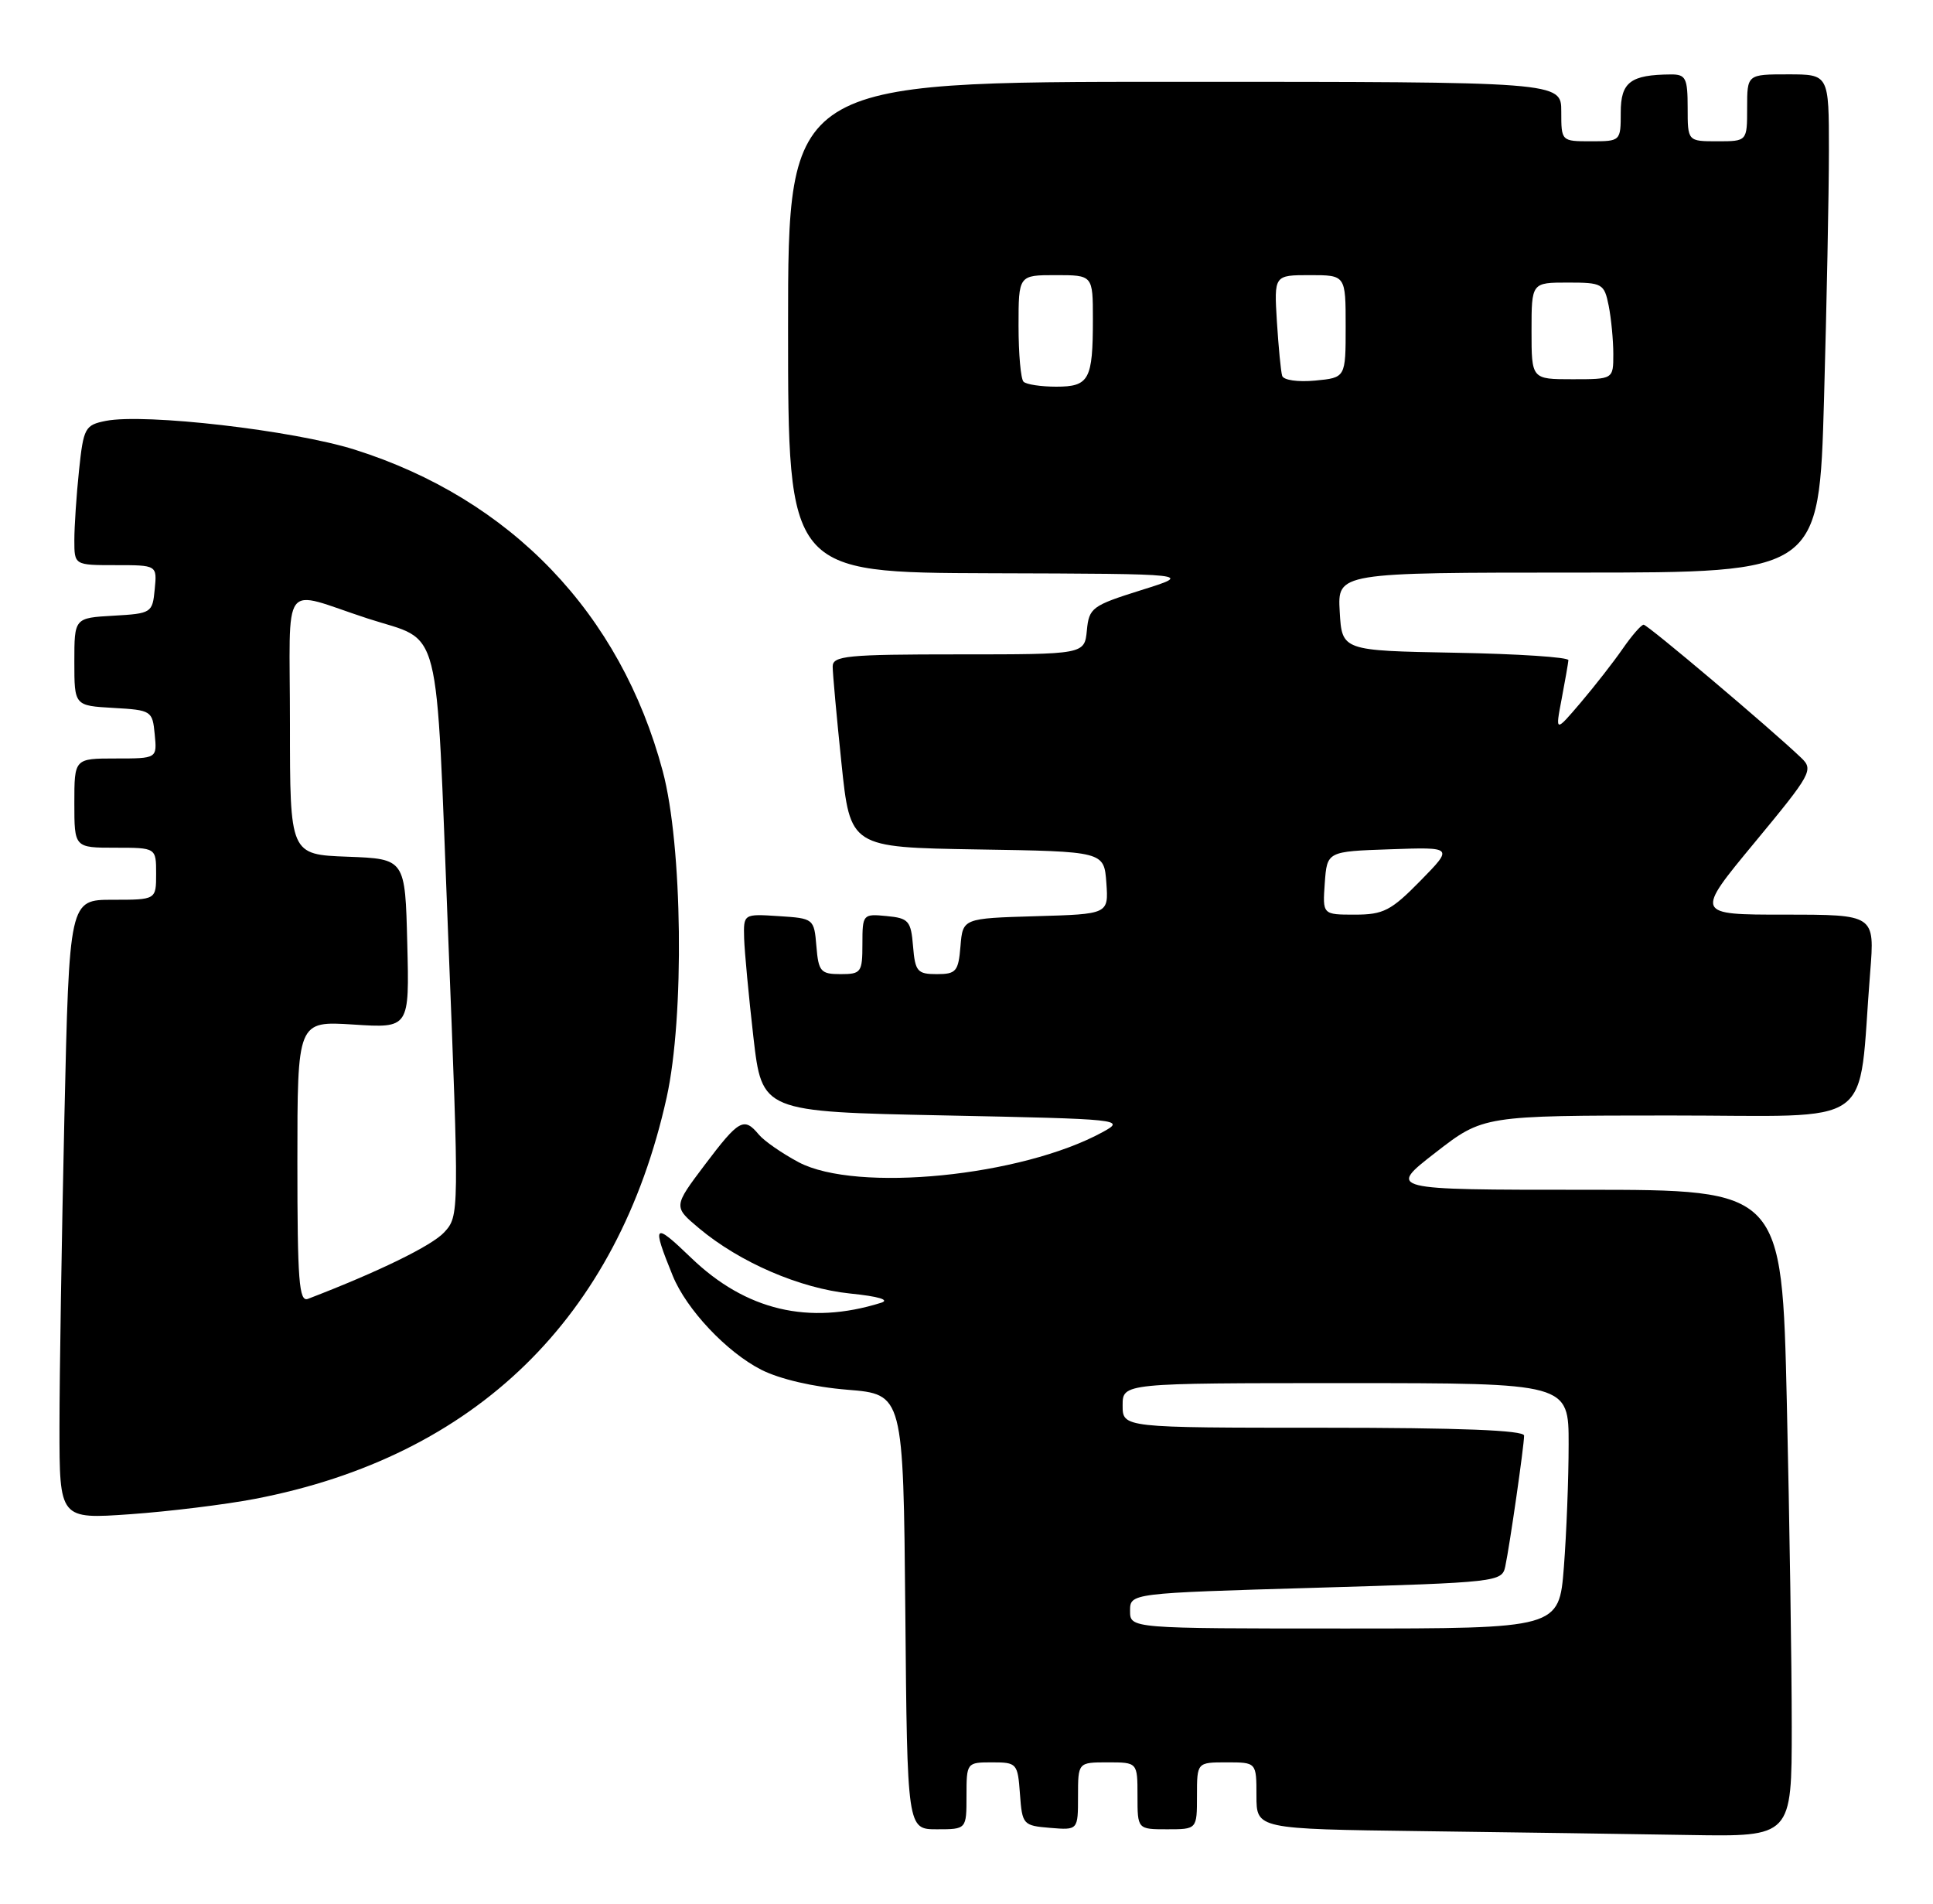 <?xml version="1.0" encoding="UTF-8" standalone="no"?>
<!DOCTYPE svg PUBLIC "-//W3C//DTD SVG 1.1//EN" "http://www.w3.org/Graphics/SVG/1.1/DTD/svg11.dtd" >
<svg xmlns="http://www.w3.org/2000/svg" xmlns:xlink="http://www.w3.org/1999/xlink" version="1.1" viewBox="0 0 260 256">
 <g >
 <path fill="currentColor"
d=" M 241.00 232.16 C 241.00 224.00 240.70 204.43 240.34 188.66 C 239.68 160.00 239.68 160.00 213.16 160.00 C 186.64 160.00 186.64 160.00 193.07 155.01 C 199.50 150.02 199.50 150.02 224.65 150.01 C 252.92 150.00 249.83 152.21 251.55 130.75 C 252.17 123.00 252.17 123.00 240.08 123.00 C 227.98 123.00 227.98 123.00 236.01 113.30 C 243.65 104.07 243.96 103.52 242.27 101.91 C 238.17 97.99 221.61 84.00 221.08 84.01 C 220.76 84.01 219.49 85.47 218.25 87.26 C 217.02 89.04 214.47 92.30 212.60 94.50 C 209.19 98.50 209.19 98.50 210.05 94.00 C 210.52 91.53 210.93 89.17 210.96 88.78 C 210.98 88.38 204.14 87.93 195.75 87.78 C 180.50 87.50 180.50 87.50 180.20 82.25 C 179.90 77.00 179.90 77.00 212.29 77.00 C 244.68 77.00 244.68 77.00 245.34 53.75 C 245.70 40.96 246.00 25.89 246.00 20.25 C 246.00 10.00 246.00 10.00 240.50 10.00 C 235.00 10.00 235.00 10.00 235.00 14.50 C 235.00 19.00 235.00 19.00 231.00 19.00 C 227.00 19.00 227.00 19.00 227.00 14.50 C 227.00 10.50 226.75 10.00 224.75 10.01 C 219.31 10.05 218.00 11.04 218.00 15.12 C 218.00 18.98 217.98 19.00 214.00 19.00 C 210.00 19.00 210.00 19.00 210.00 15.00 C 210.00 11.00 210.00 11.00 158.00 11.00 C 106.00 11.00 106.00 11.00 106.00 44.00 C 106.00 77.00 106.00 77.00 133.25 77.09 C 160.50 77.17 160.50 77.17 153.50 79.36 C 146.88 81.44 146.48 81.73 146.19 84.78 C 145.87 88.00 145.87 88.00 128.94 88.00 C 113.91 88.00 112.00 88.19 112.00 89.64 C 112.00 90.54 112.53 96.38 113.18 102.62 C 114.36 113.95 114.36 113.95 131.43 114.23 C 148.50 114.50 148.50 114.50 148.81 118.71 C 149.11 122.93 149.11 122.93 139.31 123.21 C 129.50 123.50 129.50 123.50 129.19 127.25 C 128.91 130.64 128.61 131.00 126.00 131.00 C 123.39 131.00 123.09 130.64 122.81 127.25 C 122.53 123.83 122.22 123.47 119.25 123.19 C 116.07 122.88 116.00 122.95 116.00 126.94 C 116.00 130.77 115.83 131.00 113.06 131.00 C 110.39 131.00 110.09 130.66 109.81 127.25 C 109.50 123.54 109.45 123.50 104.75 123.20 C 100.00 122.89 100.00 122.89 100.09 126.20 C 100.15 128.01 100.71 134.00 101.34 139.50 C 102.50 149.50 102.50 149.50 127.00 150.00 C 150.90 150.49 151.42 150.54 148.34 152.23 C 137.42 158.21 115.22 160.41 107.43 156.30 C 105.20 155.11 102.78 153.44 102.06 152.57 C 100.07 150.18 99.40 150.55 94.81 156.63 C 90.56 162.27 90.56 162.27 94.03 165.18 C 99.51 169.77 107.60 173.26 114.34 173.95 C 118.20 174.34 119.75 174.81 118.50 175.20 C 108.78 178.24 100.31 176.23 92.94 169.13 C 87.90 164.27 87.63 164.55 90.49 171.57 C 92.34 176.10 97.74 181.83 102.39 184.20 C 104.87 185.46 109.41 186.52 113.98 186.89 C 121.50 187.50 121.50 187.50 121.77 216.75 C 122.03 246.00 122.03 246.00 126.02 246.00 C 130.00 246.00 130.00 246.00 130.00 241.50 C 130.00 237.04 130.03 237.00 133.44 237.00 C 136.78 237.00 136.89 237.13 137.19 241.25 C 137.49 245.38 137.61 245.51 141.25 245.81 C 145.00 246.12 145.00 246.12 145.00 241.56 C 145.00 237.00 145.00 237.00 149.00 237.00 C 153.00 237.00 153.00 237.00 153.00 241.50 C 153.00 246.00 153.00 246.00 157.00 246.00 C 161.00 246.00 161.00 246.00 161.00 241.50 C 161.00 237.00 161.00 237.00 165.00 237.00 C 169.00 237.00 169.00 237.00 169.00 241.48 C 169.00 245.96 169.00 245.96 191.25 246.25 C 203.49 246.41 219.69 246.64 227.25 246.77 C 241.00 247.00 241.00 247.00 241.00 232.16 Z  M 34.28 201.57 C 63.97 195.87 83.10 177.22 89.67 147.58 C 92.08 136.70 91.81 113.67 89.14 103.70 C 83.47 82.49 68.73 67.11 47.72 60.47 C 39.48 57.87 19.47 55.56 14.23 56.60 C 11.43 57.16 11.23 57.53 10.63 63.25 C 10.28 66.57 10.00 70.80 10.00 72.65 C 10.00 76.00 10.00 76.00 15.56 76.00 C 21.13 76.00 21.13 76.00 20.81 79.25 C 20.51 82.42 20.37 82.51 15.25 82.80 C 10.00 83.10 10.00 83.10 10.00 89.00 C 10.00 94.90 10.00 94.90 15.25 95.20 C 20.37 95.49 20.51 95.58 20.81 98.75 C 21.13 102.00 21.13 102.00 15.56 102.00 C 10.00 102.00 10.00 102.00 10.00 108.00 C 10.00 114.00 10.00 114.00 15.50 114.00 C 21.00 114.00 21.00 114.00 21.00 117.50 C 21.00 121.00 21.00 121.00 15.16 121.00 C 9.32 121.00 9.32 121.00 8.66 150.25 C 8.30 166.34 8.00 185.08 8.00 191.90 C 8.00 204.30 8.00 204.30 17.53 203.63 C 22.77 203.26 30.31 202.33 34.28 201.57 Z  M 152.00 216.63 C 152.00 214.25 152.00 214.25 177.01 213.52 C 201.48 212.80 202.03 212.74 202.47 210.64 C 203.07 207.82 205.00 194.41 205.00 193.06 C 205.00 192.34 196.33 192.00 178.00 192.00 C 151.00 192.00 151.00 192.00 151.00 189.00 C 151.00 186.00 151.00 186.00 181.00 186.00 C 211.00 186.00 211.00 186.00 210.99 194.25 C 210.99 198.79 210.70 206.21 210.35 210.75 C 209.70 219.00 209.70 219.00 180.85 219.00 C 152.00 219.00 152.00 219.00 152.00 216.63 Z  M 178.19 118.75 C 178.50 114.50 178.50 114.50 187.00 114.21 C 195.50 113.91 195.50 113.91 191.04 118.46 C 187.11 122.47 186.07 123.00 182.23 123.00 C 177.89 123.00 177.89 123.00 178.19 118.75 Z  M 137.67 51.33 C 137.30 50.97 137.00 47.59 137.00 43.83 C 137.00 37.00 137.00 37.00 142.00 37.00 C 147.00 37.00 147.00 37.00 147.00 42.92 C 147.00 51.08 146.50 52.00 142.06 52.00 C 140.01 52.00 138.03 51.70 137.67 51.33 Z  M 172.46 50.54 C 172.28 49.97 171.97 46.69 171.75 43.25 C 171.37 37.00 171.37 37.00 176.19 37.00 C 181.00 37.00 181.00 37.00 181.00 43.89 C 181.00 50.79 181.00 50.79 176.89 51.18 C 174.57 51.40 172.63 51.12 172.46 50.54 Z  M 206.00 44.50 C 206.00 38.00 206.00 38.00 210.88 38.00 C 215.53 38.00 215.78 38.14 216.38 41.12 C 216.72 42.84 217.00 45.77 217.00 47.62 C 217.00 51.00 217.00 51.00 211.50 51.00 C 206.00 51.00 206.00 51.00 206.00 44.50 Z  M 40.00 156.26 C 40.00 137.30 40.00 137.30 47.53 137.78 C 55.07 138.27 55.07 138.27 54.78 126.88 C 54.50 115.50 54.50 115.50 46.75 115.21 C 39.00 114.92 39.00 114.92 39.00 97.39 C 39.00 77.39 37.58 79.31 49.50 83.19 C 59.54 86.45 58.57 82.64 60.27 125.52 C 61.77 163.35 61.77 163.51 59.75 165.72 C 58.09 167.52 50.93 171.02 41.42 174.67 C 40.22 175.13 40.00 172.25 40.00 156.26 Z "/>
</g>
</svg>